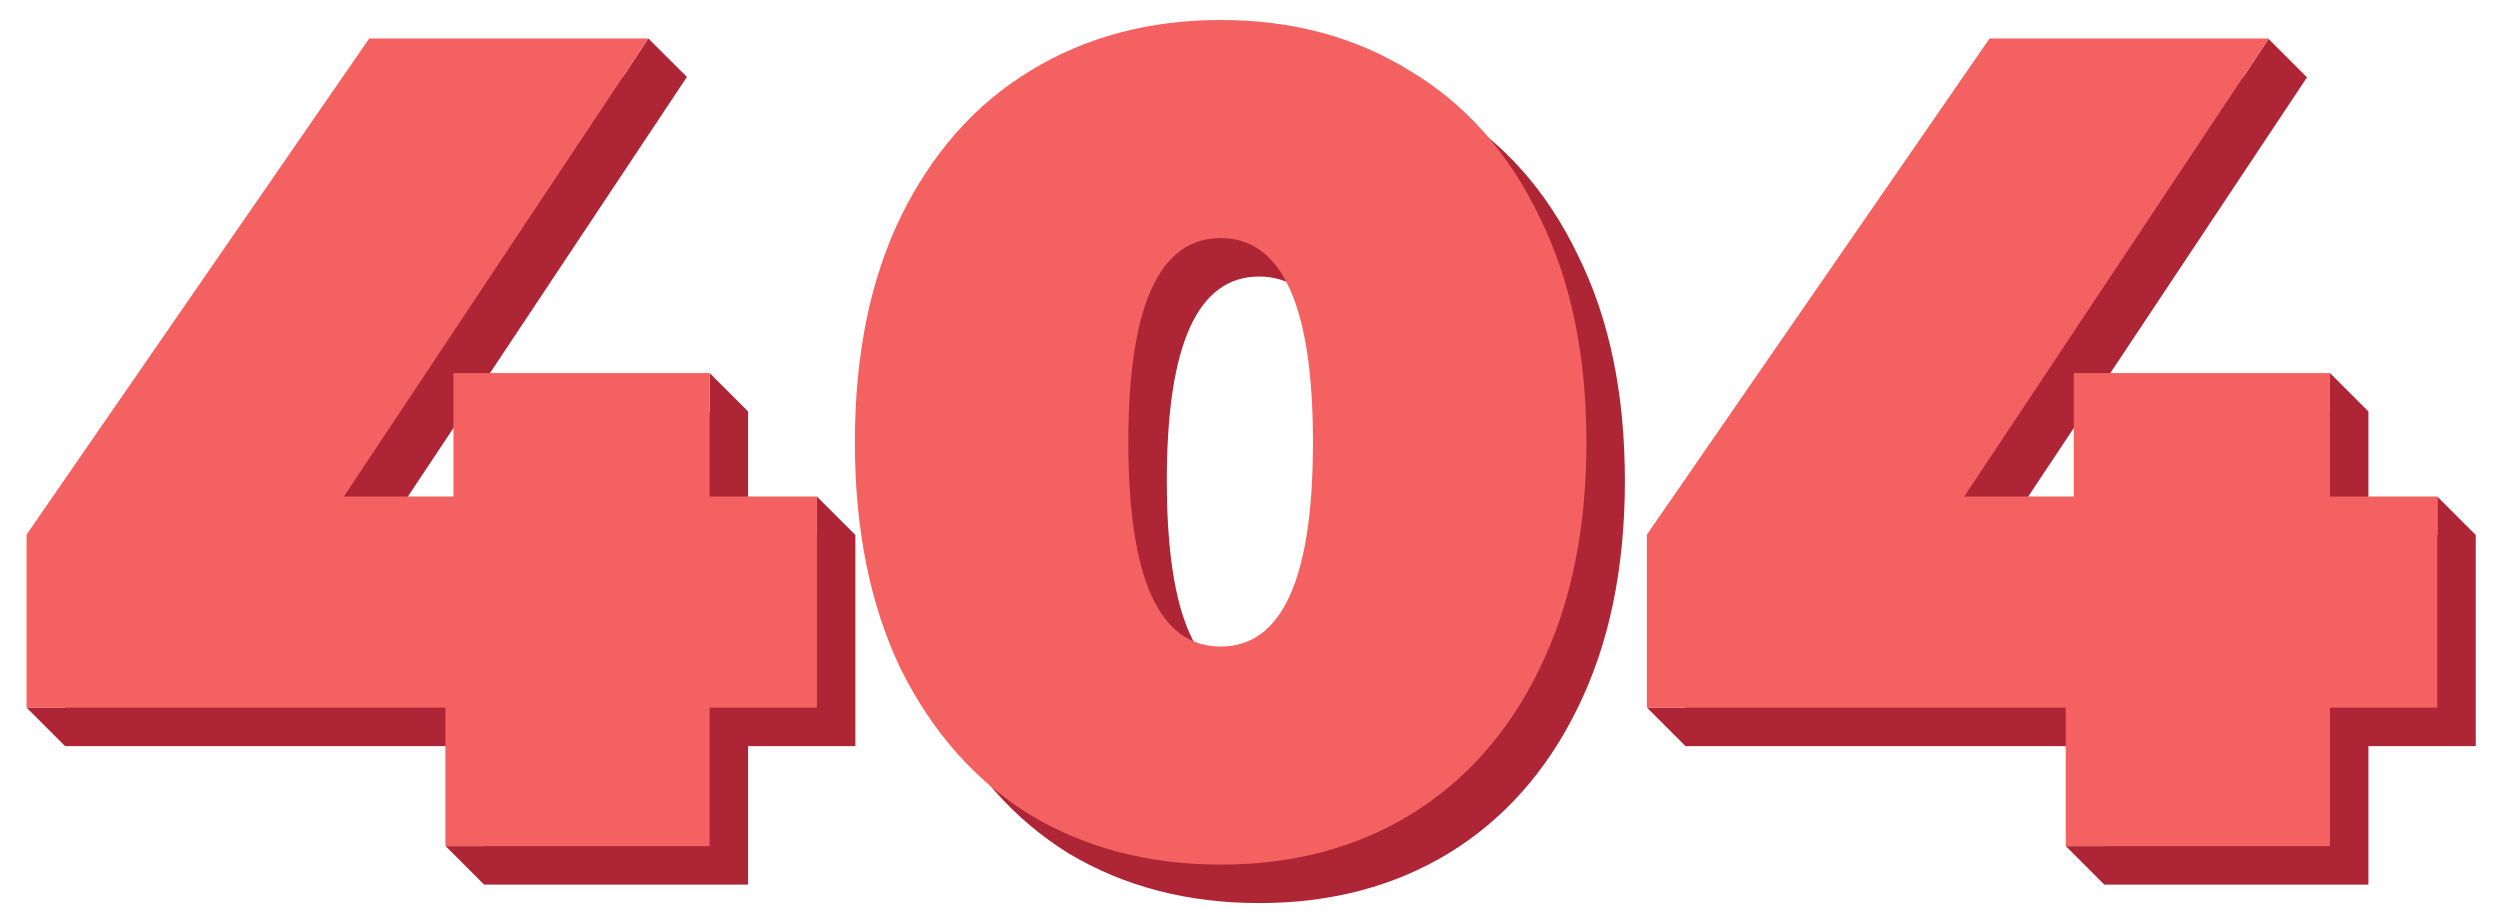 <svg width="65" height="24" viewBox="0 0 65 24" fill="none" xmlns="http://www.w3.org/2000/svg">
<path d="M16.857 1L17.859 2H17.86L9.94 13.91H12.79V10.7H18.451V9.699L19.452 10.699L19.45 10.7V13.91H21.239V12.91L22.24 13.91V19.4H19.45V23H12.58V22.994L11.586 22H12.58V19.4H1.69V19.397L0.691 18.398H1.69V14.9L10.6 2H16.195L16.857 1Z" fill="#AE2535"/>
<path fill-rule="evenodd" clip-rule="evenodd" d="M32.737 23.48C30.877 23.48 29.227 23.05 27.787 22.19C26.367 21.31 25.247 20.05 24.427 18.41C23.627 16.75 23.227 14.78 23.227 12.5C23.227 10.22 23.627 8.26 24.427 6.62C25.247 4.96 26.367 3.7 27.787 2.84C29.227 1.96 30.877 1.52 32.737 1.52C34.597 1.52 36.237 1.96 37.657 2.84C39.097 3.7 40.217 4.96 41.017 6.62C41.837 8.26 42.247 10.22 42.247 12.5C42.247 14.78 41.837 16.75 41.017 18.41C40.217 20.05 39.097 21.31 37.657 22.19C36.237 23.05 34.597 23.48 32.737 23.48ZM32.737 17.81C34.337 17.81 35.137 16.04 35.137 12.5C35.137 8.96 34.337 7.19 32.737 7.19C31.137 7.19 30.337 8.96 30.337 12.5C30.337 16.04 31.137 17.81 32.737 17.81Z" fill="#AE2535"/>
<path d="M61.579 19.4H64.369V13.911L64.37 13.91L63.369 12.91V13.91H61.579V10.7L61.581 10.699L60.579 9.699V10.7H54.919V13.91H52.069L59.981 2.012H59.983L59.982 2.01L59.989 2H59.971L58.982 1.012L58.328 2H52.729L43.819 14.9V18.398H42.822L43.819 19.395V19.4H54.709V22H53.712L54.709 22.997V23H61.579V19.4Z" fill="#AE2535"/>
<path d="M21.24 18.4H18.45V22H11.58V18.4H0.69V13.9L9.6 1H16.86L8.94 12.91H11.79V9.7H18.45V12.91H21.24V18.4ZM31.737 22.48C29.877 22.48 28.227 22.05 26.787 21.19C25.367 20.31 24.247 19.05 23.427 17.41C22.627 15.75 22.227 13.78 22.227 11.5C22.227 9.22 22.627 7.26 23.427 5.62C24.247 3.96 25.367 2.7 26.787 1.84C28.227 0.96 29.877 0.52 31.737 0.52C33.597 0.52 35.237 0.96 36.657 1.84C38.097 2.7 39.217 3.96 40.017 5.62C40.837 7.26 41.247 9.22 41.247 11.5C41.247 13.78 40.837 15.75 40.017 17.41C39.217 19.05 38.097 20.31 36.657 21.19C35.237 22.05 33.597 22.48 31.737 22.48ZM31.737 16.81C33.337 16.81 34.137 15.04 34.137 11.5C34.137 7.96 33.337 6.19 31.737 6.19C30.137 6.19 29.337 7.96 29.337 11.5C29.337 15.04 30.137 16.81 31.737 16.81ZM63.369 18.4H60.579V22H53.709V18.4H42.819V13.9L51.729 1H58.989L51.069 12.91H53.919V9.7H60.579V12.91H63.369V18.4Z" fill="#F36161"/>
</svg>
